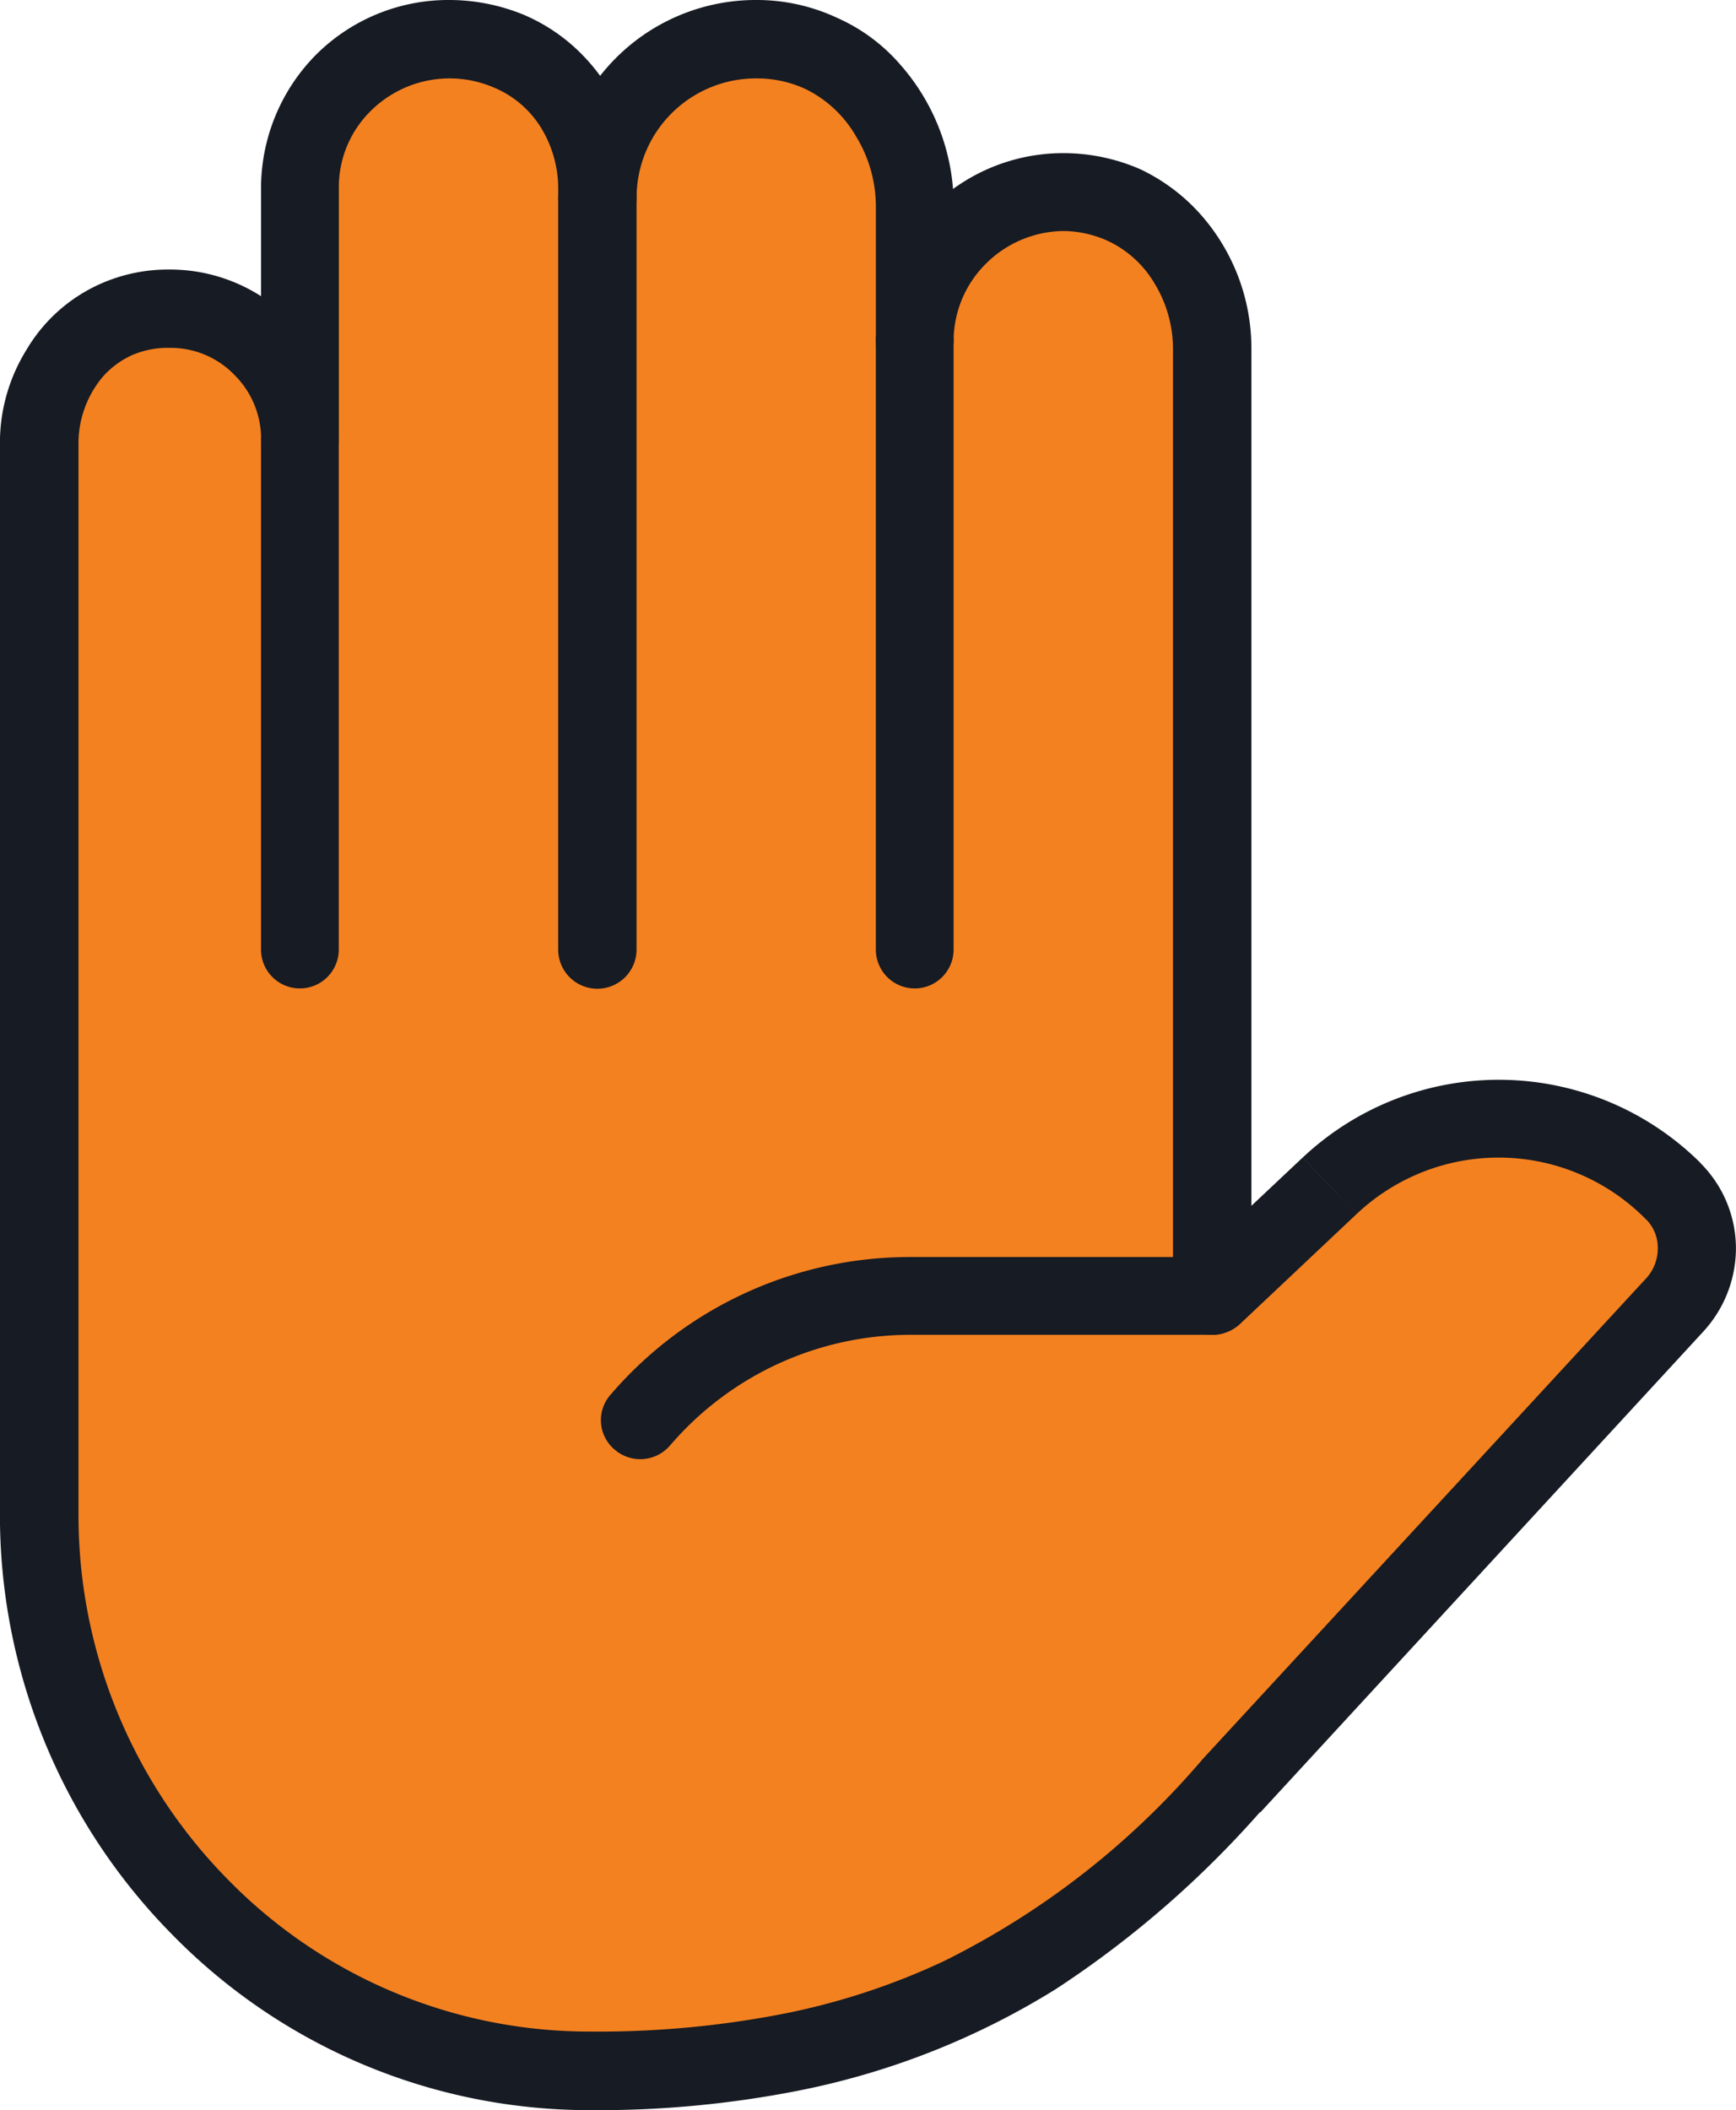 <svg id="Layer_x0020_1" xmlns="http://www.w3.org/2000/svg" width="58.769" height="71.421" viewBox="0 0 58.769 71.421">
  <g id="_3019144816400" transform="translate(0 0)">
    <path id="Path_8" data-name="Path 8" d="M495.689,153.812l-3.959,3.714V125.489a5.16,5.16,0,0,0-5.04-5.306,5.021,5.021,0,0,0-5.04,5.02v-4.551A5.485,5.485,0,0,0,476.283,115a5.378,5.378,0,0,0-5.387,5.367v-.306a4.961,4.961,0,0,0-5.02-5.061,5.038,5.038,0,0,0-5.04,5.04v8.489a4.42,4.42,0,1,0-8.836.184v36.221a18.777,18.777,0,0,0,18.651,18.835,29.218,29.218,0,0,0,21.712-9.652l15.039-16.3a2.787,2.787,0,0,0-.082-3.836h0A8.355,8.355,0,0,0,495.689,153.812Z" transform="translate(-450.123 -113.674)" fill="#f48120"/>
    <path id="Path_9" data-name="Path 9" d="M793,714.326V731.61a1.316,1.316,0,1,0,2.632,0V714.326a1.316,1.316,0,1,0-2.632,0Z" transform="translate(-784.164 -699.471)" fill="#171b23"/>
    <path id="Path_10" data-name="Path 10" d="M1286,314.326v25.446a1.326,1.326,0,0,0,2.653,0V314.326a1.326,1.326,0,0,0-2.653,0Z" transform="translate(-1267.104 -307.633)" fill="#171b23"/>
    <path id="Path_11" data-name="Path 11" d="M1813,552.306v20.61a1.316,1.316,0,1,0,2.632,0v-20.61a1.316,1.316,0,0,0-2.632,0Z" transform="translate(-1783.35 -540.777)" fill="#171b23"/>
    <path id="Path_12" data-name="Path 12" d="M1377.424,2135h-10.2a13.348,13.348,0,0,0-10.162,4.653,1.3,1.3,0,0,0,.123,1.857,1.327,1.327,0,0,0,1.877-.122,10.714,10.714,0,0,1,8.162-3.755h10.2a1.316,1.316,0,1,0,0-2.632Z" transform="translate(-1336.387 -2092.454)" fill="#171b23"/>
    <path id="Path_13" data-name="Path 13" d="M405.016,90.139l-.918-.959-1.734,1.632v-29a6.843,6.843,0,0,0-1.735-4.571,6.4,6.4,0,0,0-2.02-1.51A6.505,6.505,0,0,0,396,55.183a6.34,6.34,0,0,0-6.346,6.346,1.316,1.316,0,1,0,2.632,0V56.979a7.225,7.225,0,0,0-1.816-4.8,6.07,6.07,0,0,0-2.122-1.571A6.42,6.42,0,0,0,385.589,50a6.688,6.688,0,0,0-6.693,6.693,1.326,1.326,0,1,0,2.653,0v-.306a6.416,6.416,0,0,0-1.775-4.469,6.109,6.109,0,0,0-2.02-1.408,6.643,6.643,0,0,0-2.571-.51,6.339,6.339,0,0,0-4.489,1.857,6.423,6.423,0,0,0-1.857,4.51v8.489a1.263,1.263,0,0,0,.388.939,1.3,1.3,0,0,0,.918.388,1.324,1.324,0,0,0,1.326-1.326,5.713,5.713,0,0,0-5.734-5.734,5.622,5.622,0,0,0-2.347.49,5.5,5.5,0,0,0-2.49,2.224,5.971,5.971,0,0,0-.9,3.2V101.26a20.187,20.187,0,0,0,5.836,14.223,19.759,19.759,0,0,0,14.121,5.938,35.1,35.1,0,0,0,7.142-.673,26.044,26.044,0,0,0,8.652-3.428,34.047,34.047,0,0,0,6.918-6l-.979-.877.979.9,15.019-16.3a4.175,4.175,0,0,0,1.081-2.775,4.079,4.079,0,0,0-1.2-2.9,1.346,1.346,0,0,0-.939-.388V90.3l.939-.939A9.688,9.688,0,0,0,404.1,89.18l.918.959.9.959a7,7,0,0,1,9.774.143,1.362,1.362,0,0,0,.939.367V90.3l-.939.939a1.359,1.359,0,0,1,.429,1.02,1.5,1.5,0,0,1-.367.979l-15.039,16.3h0a27.564,27.564,0,0,1-8.754,6.836,23.513,23.513,0,0,1-5.387,1.775,32.69,32.69,0,0,1-6.612.612,17.109,17.109,0,0,1-12.244-5.142,17.566,17.566,0,0,1-5.061-12.366V65.039a3.5,3.5,0,0,1,.857-2.326,2.967,2.967,0,0,1,.959-.694,3.042,3.042,0,0,1,1.265-.245,3,3,0,0,1,2.183.9,3.053,3.053,0,0,1,.918,2.183,1.263,1.263,0,0,0,.388.939,1.3,1.3,0,0,0,.918.388,1.324,1.324,0,0,0,1.326-1.326V56.367a3.617,3.617,0,0,1,1.1-2.632,3.788,3.788,0,0,1,4.142-.775,3.422,3.422,0,0,1,1.592,1.347,3.941,3.941,0,0,1,.592,2.081v.306a1.326,1.326,0,1,0,2.653,0,4.041,4.041,0,0,1,4.04-4.04,3.925,3.925,0,0,1,1.653.347,4,4,0,0,1,1.735,1.612,4.559,4.559,0,0,1,.673,2.367v4.551a1.316,1.316,0,1,0,2.632,0,3.688,3.688,0,0,1,1.1-2.612,3.774,3.774,0,0,1,2.612-1.1,3.722,3.722,0,0,1,1.49.326,3.617,3.617,0,0,1,1.612,1.469,4.256,4.256,0,0,1,.612,2.2V93.853a1.351,1.351,0,0,0,.8,1.224,1.39,1.39,0,0,0,1.449-.245l3.959-3.734Z" transform="translate(-360 -50)" fill="#171b23"/>
  </g>
</svg>
